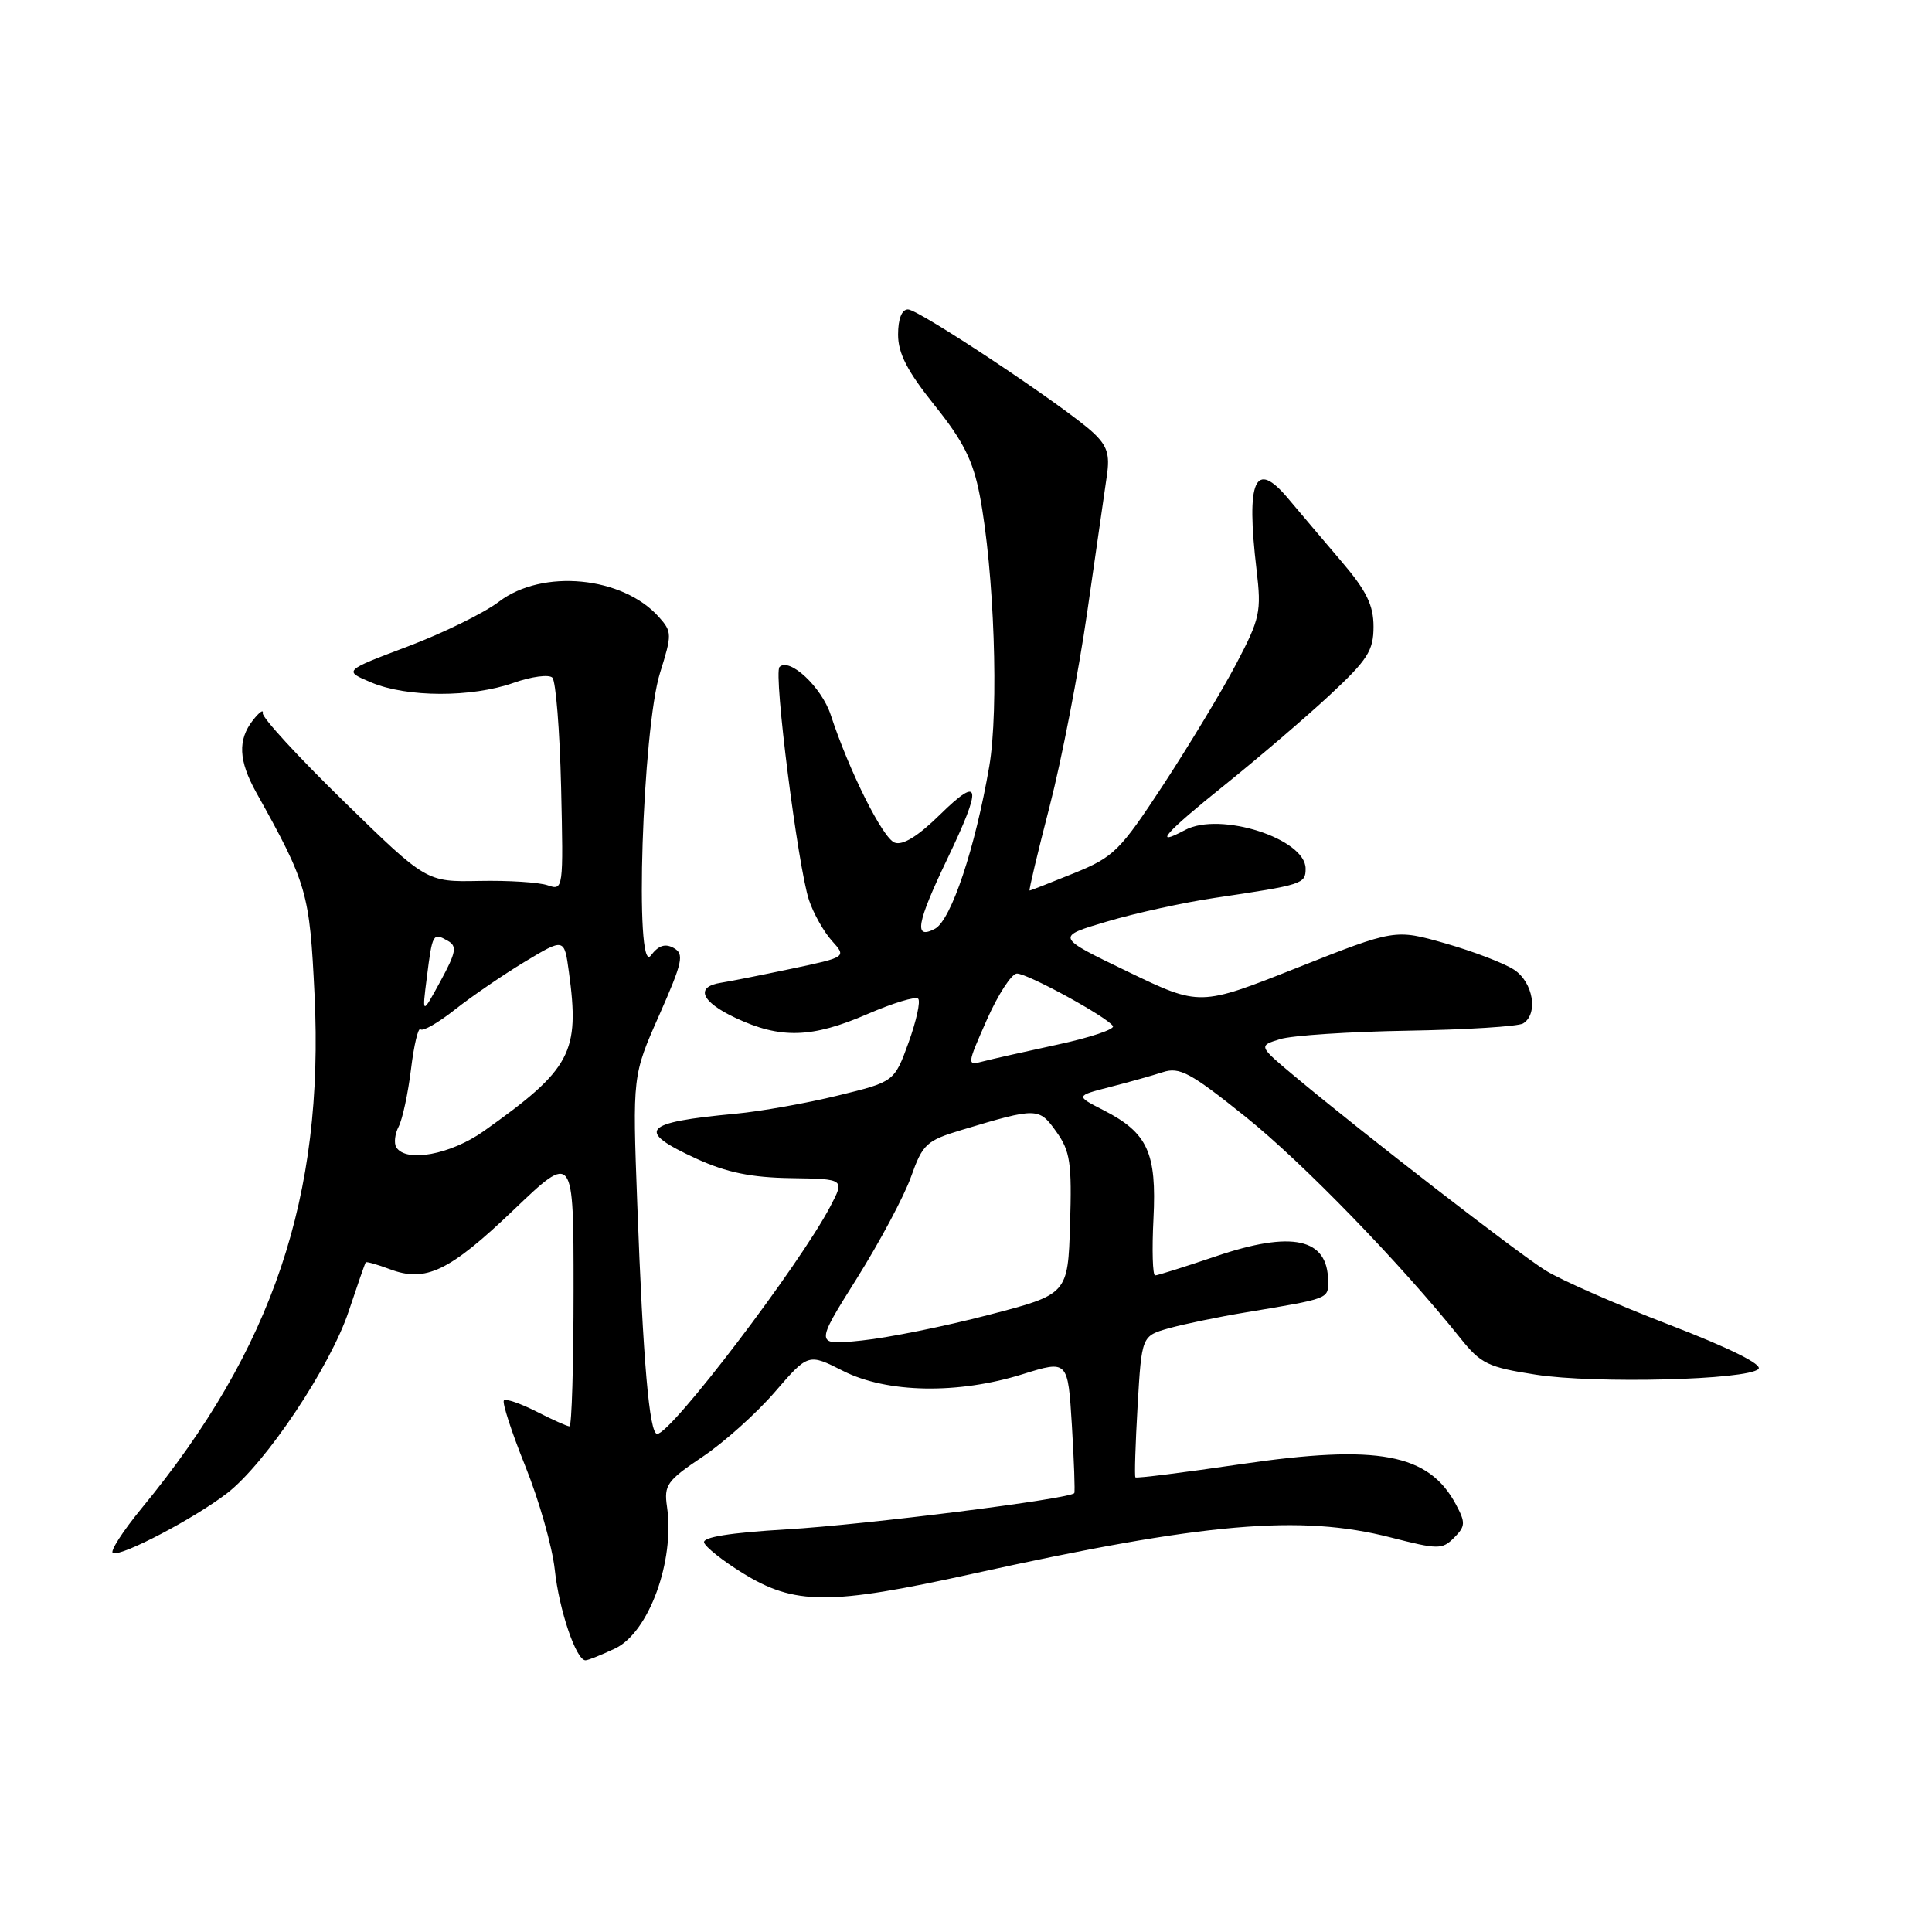 <?xml version="1.0" encoding="UTF-8" standalone="no"?>
<!DOCTYPE svg PUBLIC "-//W3C//DTD SVG 1.1//EN" "http://www.w3.org/Graphics/SVG/1.1/DTD/svg11.dtd" >
<svg xmlns="http://www.w3.org/2000/svg" xmlns:xlink="http://www.w3.org/1999/xlink" version="1.1" viewBox="0 0 256 256">
 <g >
 <path fill="currentColor"
d=" M 81.51 218.43 C 85.97 216.31 89.43 206.84 88.38 199.64 C 87.96 196.78 88.38 196.19 93.08 193.04 C 95.92 191.14 100.24 187.27 102.67 184.45 C 107.10 179.32 107.10 179.32 111.72 181.66 C 117.53 184.60 126.93 184.77 135.50 182.09 C 141.50 180.22 141.50 180.22 142.03 188.86 C 142.32 193.61 142.46 197.65 142.35 197.84 C 141.90 198.60 114.72 202.03 104.22 202.65 C 96.75 203.09 93.06 203.68 93.30 204.40 C 93.50 205.01 95.76 206.80 98.34 208.40 C 105.29 212.71 109.86 212.73 128.89 208.53 C 159.60 201.75 172.28 200.65 184.24 203.71 C 190.58 205.33 191.09 205.34 192.68 203.75 C 194.18 202.24 194.21 201.76 192.93 199.37 C 189.33 192.60 182.61 191.34 164.41 194.01 C 156.87 195.12 150.58 195.91 150.45 195.76 C 150.31 195.62 150.45 191.34 150.74 186.26 C 151.28 177.02 151.28 177.02 154.89 176.00 C 156.87 175.45 161.43 174.50 165.00 173.91 C 176.23 172.04 176.00 172.12 175.98 169.73 C 175.95 164.06 171.21 163.03 161.07 166.48 C 156.99 167.86 153.38 169.00 153.06 169.00 C 152.73 169.00 152.63 165.62 152.84 161.49 C 153.28 152.74 152.08 150.11 146.25 147.12 C 142.51 145.21 142.51 145.21 147.01 144.05 C 149.48 143.42 152.65 142.53 154.07 142.07 C 156.30 141.34 157.72 142.11 165.07 148.00 C 172.68 154.11 185.60 167.43 193.50 177.31 C 196.21 180.71 197.17 181.17 203.50 182.15 C 211.36 183.37 231.54 182.86 233.00 181.40 C 233.59 180.81 229.21 178.63 221.22 175.55 C 214.22 172.86 206.83 169.61 204.79 168.34 C 201.07 166.02 180.76 150.30 171.61 142.66 C 166.73 138.58 166.73 138.58 169.61 137.69 C 171.20 137.20 178.83 136.70 186.57 136.57 C 194.31 136.44 201.17 136.01 201.82 135.61 C 203.86 134.35 203.16 130.15 200.62 128.49 C 199.31 127.63 195.23 126.07 191.54 125.01 C 184.84 123.10 184.84 123.10 171.91 128.22 C 158.98 133.35 158.98 133.35 149.42 128.74 C 139.85 124.13 139.85 124.13 146.68 122.11 C 150.43 120.99 156.88 119.58 161.00 118.97 C 172.64 117.24 173.00 117.12 173.00 115.10 C 173.00 111.13 161.67 107.50 157.03 109.98 C 152.63 112.34 154.37 110.36 162.30 104.00 C 166.75 100.42 173.01 95.07 176.20 92.10 C 181.23 87.42 182.00 86.21 182.00 83.04 C 182.00 80.18 181.07 78.28 177.75 74.39 C 175.41 71.65 172.24 67.90 170.69 66.06 C 166.30 60.82 165.09 63.55 166.50 75.50 C 167.16 81.08 166.97 81.95 163.79 88.00 C 161.90 91.58 157.57 98.75 154.17 103.95 C 148.40 112.75 147.60 113.55 142.32 115.70 C 139.21 116.96 136.56 118.00 136.43 118.00 C 136.30 118.00 137.50 112.96 139.09 106.81 C 140.68 100.65 142.92 89.07 144.07 81.06 C 145.22 73.05 146.39 64.92 146.67 63.00 C 147.08 60.22 146.71 59.06 144.84 57.32 C 141.17 53.92 121.76 41.00 120.31 41.00 C 119.49 41.00 119.00 42.26 119.00 44.34 C 119.00 46.83 120.23 49.20 123.84 53.71 C 127.64 58.44 128.93 61.02 129.82 65.62 C 131.74 75.66 132.38 93.97 131.08 101.56 C 129.21 112.41 126.03 121.91 123.90 123.06 C 121.05 124.58 121.45 122.32 125.50 113.86 C 130.19 104.08 129.96 102.64 124.57 107.93 C 121.64 110.81 119.61 112.06 118.54 111.65 C 116.96 111.05 112.52 102.18 110.07 94.71 C 108.86 91.04 104.60 87.06 103.29 88.38 C 102.47 89.19 105.73 114.88 107.20 119.28 C 107.79 121.05 109.16 123.47 110.23 124.66 C 112.18 126.82 112.18 126.82 104.84 128.37 C 100.80 129.22 96.64 130.05 95.58 130.21 C 92.07 130.74 92.87 132.72 97.45 134.87 C 103.42 137.68 107.58 137.56 114.96 134.36 C 118.31 132.91 121.33 131.99 121.66 132.33 C 122.00 132.66 121.42 135.28 120.39 138.14 C 118.50 143.34 118.50 143.34 111.00 145.17 C 106.88 146.18 100.80 147.26 97.50 147.57 C 85.07 148.73 84.15 149.80 92.34 153.56 C 96.29 155.36 99.54 156.03 104.81 156.11 C 111.93 156.22 111.93 156.22 110.02 159.86 C 105.90 167.70 88.93 190.00 87.08 190.00 C 86.04 190.00 85.21 180.42 84.44 159.50 C 83.81 142.50 83.81 142.50 87.35 134.51 C 90.46 127.46 90.69 126.41 89.28 125.62 C 88.14 124.98 87.26 125.27 86.24 126.61 C 84.05 129.49 85.12 96.60 87.46 89.15 C 89.05 84.07 89.05 83.71 87.32 81.77 C 82.51 76.36 71.87 75.34 66.12 79.72 C 64.16 81.22 58.71 83.89 54.03 85.66 C 45.50 88.88 45.50 88.88 49.22 90.44 C 53.94 92.42 62.50 92.44 68.05 90.48 C 70.42 89.64 72.74 89.34 73.19 89.79 C 73.65 90.25 74.17 96.79 74.35 104.33 C 74.66 117.84 74.64 118.02 72.58 117.31 C 71.44 116.91 67.35 116.65 63.50 116.73 C 56.50 116.87 56.50 116.87 45.55 106.18 C 39.53 100.31 34.70 95.05 34.82 94.50 C 34.93 93.95 34.35 94.37 33.51 95.44 C 31.48 98.04 31.61 100.79 33.95 105.00 C 40.71 117.13 41.03 118.25 41.68 131.82 C 42.96 158.53 36.16 178.72 18.81 199.80 C 16.23 202.94 14.50 205.64 14.97 205.80 C 16.18 206.23 25.80 201.17 30.10 197.85 C 35.21 193.90 43.77 181.09 46.21 173.73 C 47.35 170.31 48.36 167.40 48.46 167.27 C 48.55 167.14 49.99 167.55 51.64 168.17 C 56.40 169.97 59.53 168.47 68.04 160.34 C 76.00 152.73 76.00 152.73 76.00 170.87 C 76.00 180.84 75.76 189.00 75.46 189.00 C 75.16 189.00 73.19 188.12 71.08 187.04 C 68.97 185.97 67.03 185.30 66.77 185.56 C 66.51 185.83 67.78 189.74 69.60 194.26 C 71.42 198.77 73.18 204.95 73.51 207.98 C 74.08 213.35 76.34 220.00 77.58 220.00 C 77.92 220.00 79.69 219.29 81.51 218.43 Z  M 113.51 169.44 C 116.56 164.58 119.81 158.49 120.72 155.92 C 122.26 151.59 122.76 151.13 127.44 149.72 C 137.42 146.72 137.67 146.73 139.97 149.96 C 141.81 152.54 142.04 154.08 141.79 162.21 C 141.50 171.50 141.50 171.50 131.00 174.23 C 125.22 175.74 117.68 177.26 114.23 177.62 C 107.96 178.28 107.96 178.28 113.51 169.44 Z  M 52.51 152.02 C 52.18 151.48 52.32 150.24 52.83 149.27 C 53.33 148.30 54.07 144.87 54.46 141.67 C 54.85 138.46 55.42 136.08 55.72 136.39 C 56.03 136.70 58.09 135.51 60.30 133.76 C 62.52 132.01 66.68 129.16 69.55 127.43 C 74.77 124.29 74.77 124.29 75.38 128.78 C 76.85 139.48 75.69 141.65 64.10 149.88 C 59.71 152.99 53.79 154.09 52.51 152.02 Z  M 130.77 135.11 C 132.26 131.75 134.05 129.00 134.75 129.00 C 136.19 129.00 146.74 134.77 147.47 135.96 C 147.73 136.38 144.46 137.48 140.19 138.40 C 135.92 139.32 131.45 140.33 130.25 140.64 C 128.10 141.21 128.10 141.15 130.77 135.11 Z  M 56.56 129.50 C 57.29 123.69 57.37 123.54 59.33 124.66 C 60.59 125.37 60.45 126.17 58.37 130.00 C 55.92 134.50 55.92 134.50 56.56 129.50 Z "/>
</g>
</svg>